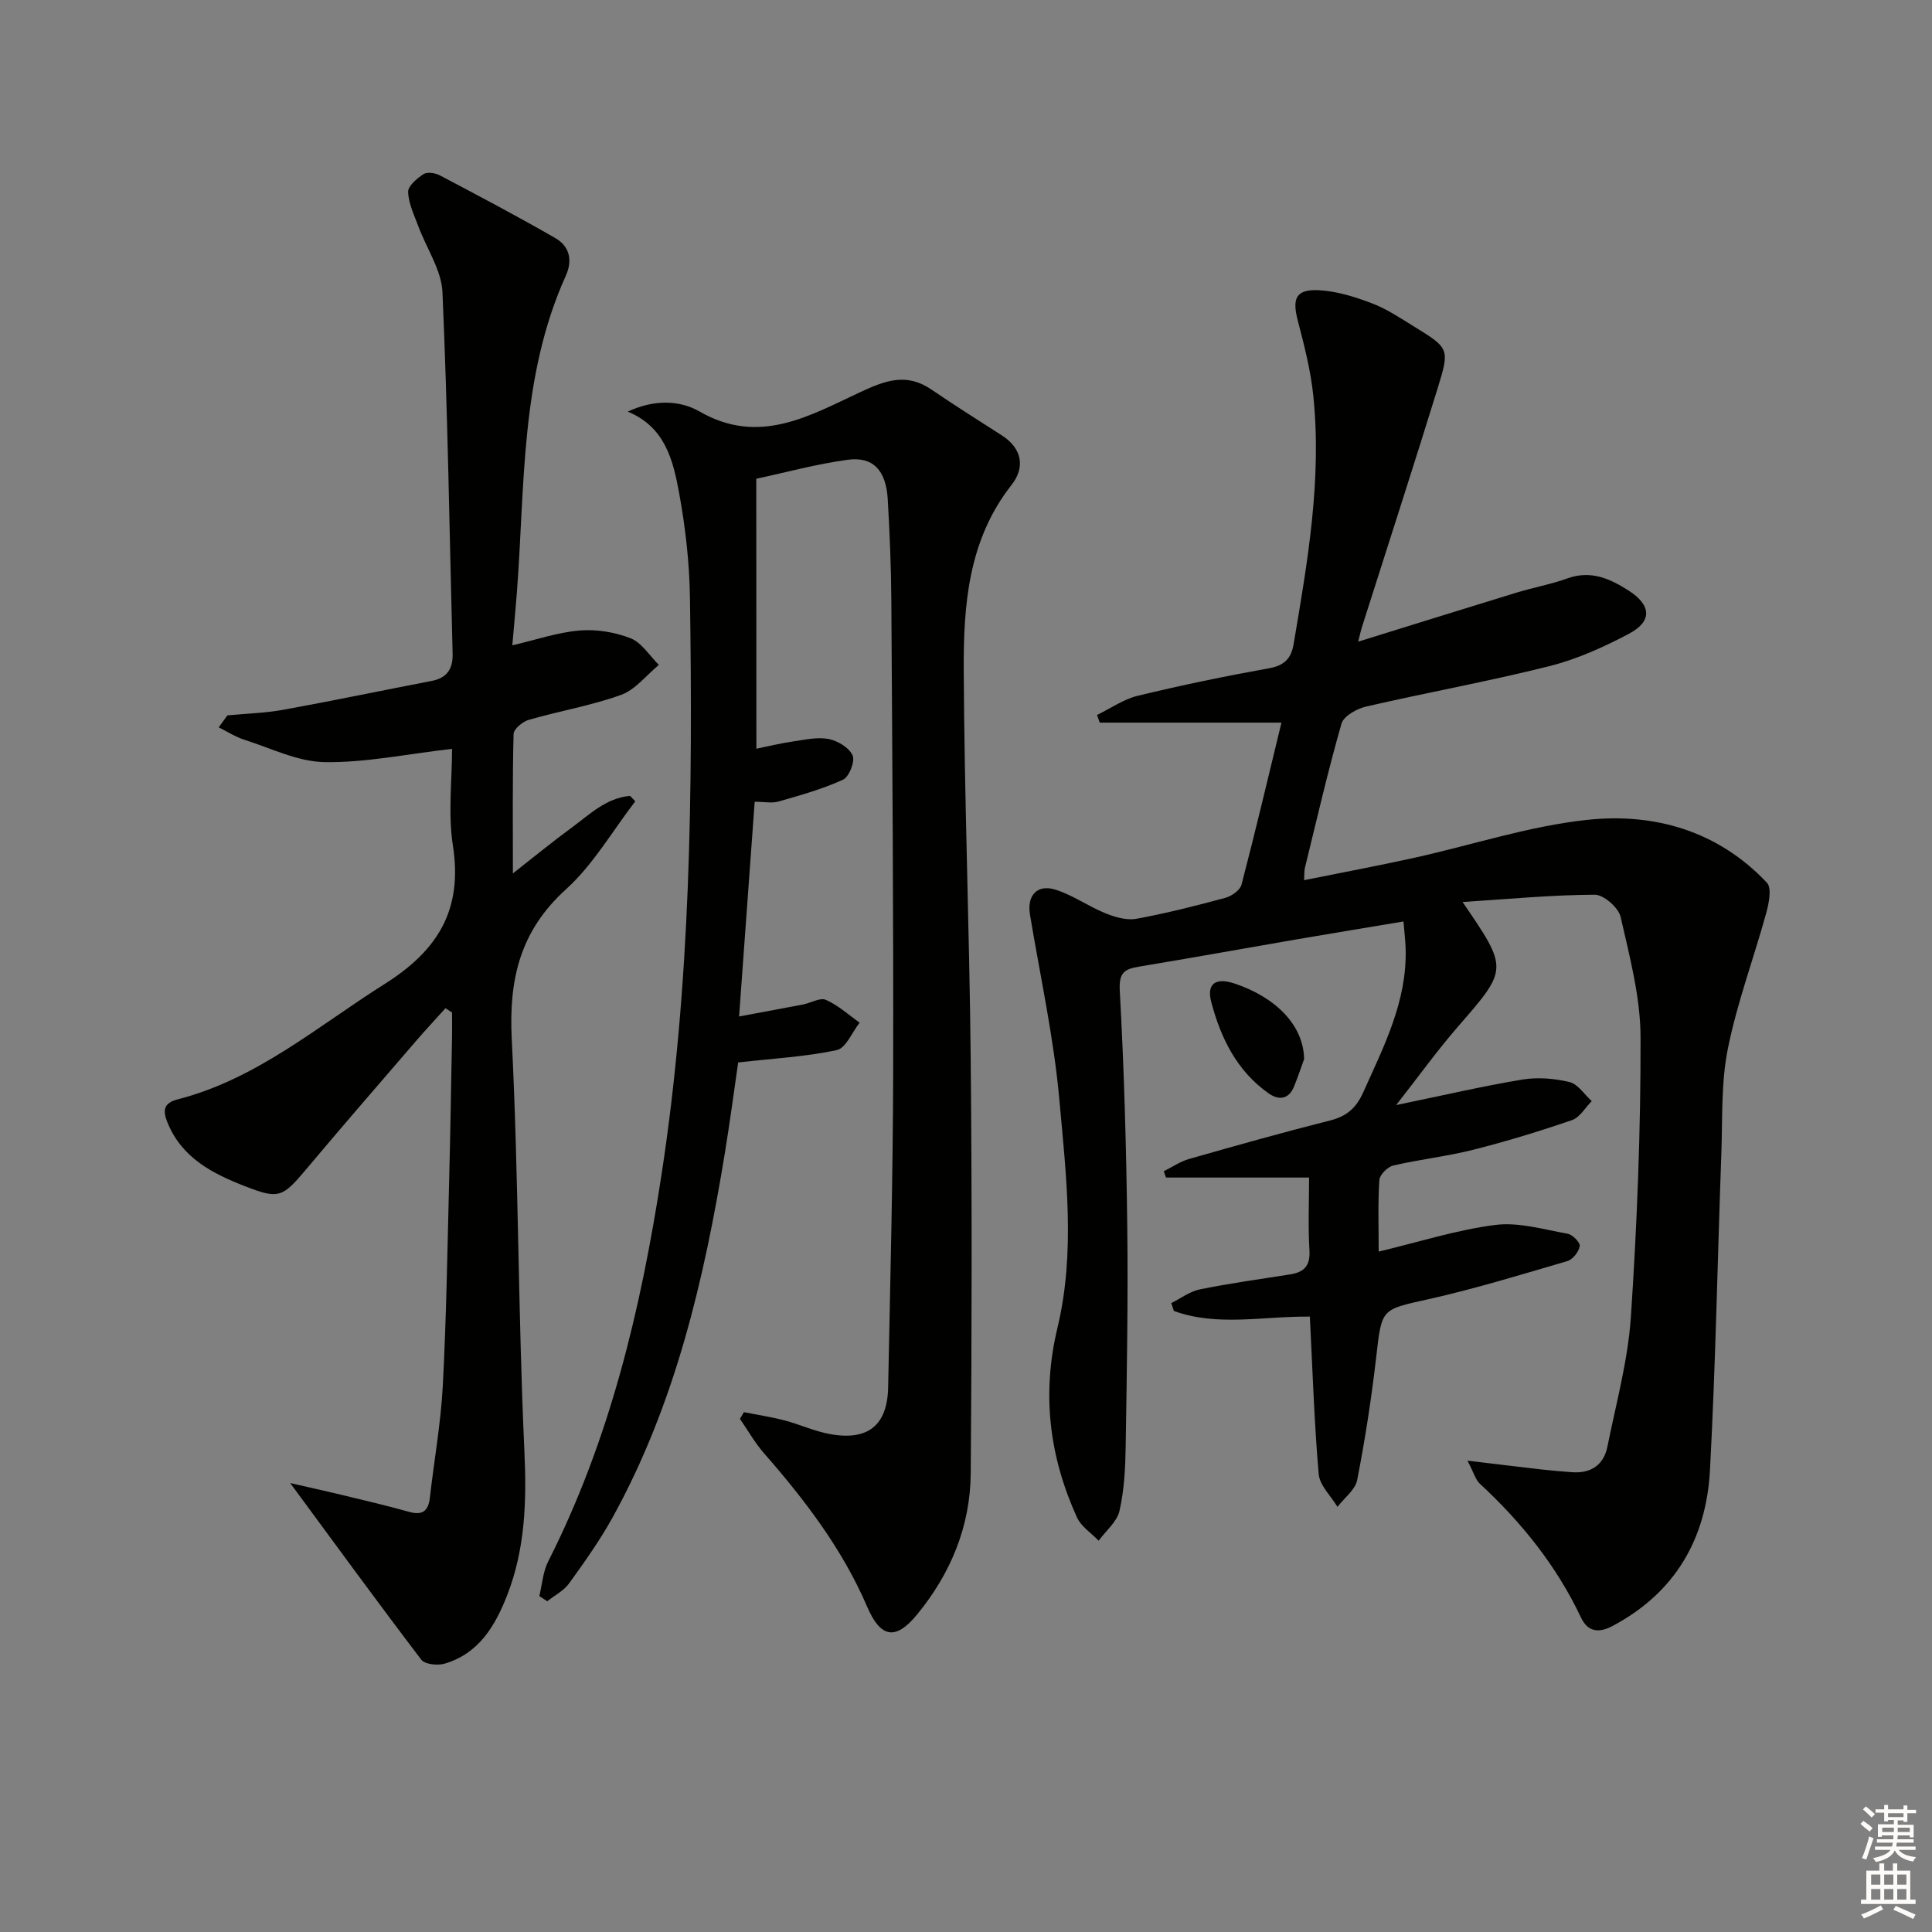 <svg enable-background="new 0 0 400 400" viewBox="0 0 400 400" xmlns="http://www.w3.org/2000/svg"><rect x="0" y="0" width="400" height="400" fill="#808080" stroke="none"/><g fill="#010100"><path d="m302.81 186.75c9.52 13.92 9.44 13.85-.96 25.81-4.22 4.85-7.99 10.1-12.79 16.23 9.72-2 17.88-3.91 26.14-5.28 3.16-.52 6.62-.24 9.75.52 1.75.42 3.08 2.57 4.6 3.94-1.34 1.35-2.46 3.38-4.07 3.93-6.72 2.31-13.55 4.4-20.44 6.14-5.45 1.38-11.1 1.99-16.58 3.27-1.18.27-2.81 1.91-2.88 3.01-.32 4.77-.14 9.57-.14 14.81 8.43-2.01 16.19-4.51 24.14-5.52 4.85-.62 10 .94 14.97 1.82 1.03.18 2.65 1.84 2.52 2.57-.2 1.17-1.44 2.76-2.56 3.09-9.53 2.8-19.06 5.72-28.74 7.89-9.81 2.19-9.68 1.86-10.83 11.88-.98 8.56-2.3 17.1-3.95 25.56-.4 2.04-2.67 3.71-4.08 5.56-1.35-2.26-3.69-4.44-3.89-6.8-.93-10.74-1.26-21.53-1.83-32.59-9.73-.1-19.14 2.11-28.15-1.17-.18-.54-.36-1.08-.54-1.63 1.97-.98 3.85-2.42 5.93-2.84 6.18-1.25 12.43-2.12 18.67-3.1 2.86-.45 4.2-1.74 4.01-4.95-.3-4.97-.08-9.97-.08-15.1-10.06 0-19.84 0-29.62 0-.15-.44-.3-.87-.46-1.31 1.74-.86 3.39-2.01 5.22-2.53 9.73-2.78 19.48-5.52 29.29-8 3.4-.86 5.35-2.62 6.77-5.78 4.29-9.56 9.13-18.92 8.79-29.83-.05-1.62-.25-3.24-.44-5.57-7.77 1.3-15.08 2.5-22.38 3.75-10.79 1.86-21.56 3.81-32.36 5.6-3.06.51-4.21 1.23-4 5.03.9 16.28 1.35 32.59 1.55 48.9.18 15.12-.09 30.24-.33 45.36-.07 4.48-.29 9.04-1.28 13.38-.51 2.27-2.82 4.14-4.32 6.19-1.53-1.6-3.63-2.94-4.49-4.84-5.72-12.59-7.33-25.51-4.03-39.26 3.74-15.58 1.8-31.52.39-47.2-1.15-12.84-3.96-25.54-6.08-38.29-.67-4 1.47-6.43 5.36-5.18 3.58 1.15 6.78 3.46 10.3 4.88 1.98.8 4.37 1.49 6.38 1.12 6.19-1.13 12.31-2.69 18.4-4.33 1.3-.35 3.05-1.58 3.35-2.72 2.93-11.22 5.59-22.51 8.27-33.56-12.78 0-25.2 0-37.62 0-.19-.53-.37-1.05-.56-1.58 2.81-1.36 5.48-3.27 8.44-3.98 9.01-2.18 18.09-4.06 27.21-5.7 3.17-.57 4.55-2.05 5.05-5 2.89-17.04 5.87-34.08 4.07-51.46-.54-5.25-1.89-10.44-3.22-15.57-1.19-4.59-.35-6.48 4.43-6.23 3.71.2 7.47 1.39 10.99 2.73 3.07 1.17 5.89 3.08 8.72 4.82 7.2 4.44 7.37 4.54 4.83 12.75-5.09 16.48-10.42 32.89-15.64 49.33-.24.74-.4 1.51-.82 3.13 11.39-3.53 22.09-6.88 32.81-10.16 3.48-1.06 7.1-1.71 10.52-2.94 4.84-1.75 8.83.06 12.68 2.53 4.71 3.03 4.92 6.36.04 8.94-5.23 2.77-10.79 5.28-16.51 6.71-12.54 3.15-25.3 5.45-37.91 8.36-1.92.44-4.63 1.97-5.08 3.53-2.83 9.88-5.13 19.91-7.58 29.9-.14.59-.09 1.23-.16 2.51 7.86-1.59 15.31-2.97 22.71-4.61 11.99-2.64 23.82-6.59 35.94-7.88 13.93-1.49 27.12 2.33 37.18 13.03 1.03 1.1.4 4.25-.15 6.26-2.59 9.39-6.04 18.6-7.95 28.11-1.43 7.1-1.08 14.57-1.35 21.88-.79 21.79-1.18 43.59-2.35 65.36-.76 14.19-7.18 25.38-20.19 32.27-3.06 1.62-5.19 1.04-6.52-1.77-5.06-10.71-12.31-19.71-20.95-27.71-.86-.79-1.18-2.15-2.55-4.76 6 .72 10.63 1.29 15.27 1.82 2.14.24 4.29.43 6.44.58 3.89.26 6.51-1.52 7.27-5.31 1.8-8.94 4.26-17.86 4.86-26.9 1.28-19.24 2.04-38.55 2-57.84-.02-8.33-2.26-16.72-4.13-24.93-.44-1.92-3.51-4.6-5.36-4.59-8.88.04-17.69.89-27.36 1.51z"/><path d="m156.6 155.01c2.72-.55 5.13-1.15 7.58-1.5s5.02-.96 7.36-.51c1.88.36 4.26 1.79 4.98 3.39.55 1.2-.71 4.45-1.97 5.03-4.25 1.95-8.83 3.22-13.34 4.52-1.37.4-2.96.06-4.96.06-1.06 14.59-2.1 28.93-3.23 44.45 4.69-.88 8.97-1.66 13.23-2.48 1.61-.31 3.53-1.49 4.74-.96 2.53 1.11 4.68 3.09 6.99 4.72-1.56 1.97-2.83 5.27-4.73 5.68-6.39 1.37-13 1.72-20.42 2.56-.81 5.54-1.68 12.21-2.77 18.85-4.29 26.15-10.25 51.81-23.19 75.28-2.64 4.79-5.85 9.29-9.05 13.73-1.1 1.52-2.99 2.48-4.52 3.69-.55-.36-1.1-.72-1.64-1.07.59-2.41.75-5.04 1.85-7.2 12.77-25.22 19.19-52.27 23.44-79.98 6.08-39.63 6.48-79.55 5.9-119.5-.11-7.28-.94-14.62-2.26-21.78-1.23-6.67-2.86-13.56-10.62-16.77 5.32-2.49 10.65-2.46 14.93.01 12.29 7.07 22.79.81 33.2-4.04 5.28-2.46 9.6-4.04 14.74-.54 4.79 3.27 9.71 6.36 14.59 9.5 4.24 2.73 4.82 6.66 2 10.25-8.96 11.39-9.96 24.84-9.9 38.3.13 26.8 1.18 53.59 1.44 80.38.28 28.66.23 57.33.01 85.99-.09 10.98-4.19 20.81-11.17 29.27-4.47 5.42-7.54 4.68-10.28-1.7-5.11-11.9-12.87-22.07-21.34-31.75-1.9-2.17-3.34-4.74-4.99-7.12.27-.47.55-.93.82-1.4 2.79.56 5.62.98 8.37 1.7 3.2.84 6.26 2.27 9.49 2.85 7.84 1.42 11.85-1.84 12-9.68.43-21.64.99-43.29 1.04-64.93.08-32.66-.18-65.32-.38-97.98-.04-6.98-.34-13.96-.74-20.93-.34-6-3.02-8.92-8.28-8.21-6.49.88-12.86 2.63-18.94 3.93.02 18.77.02 37 .02 55.89z"/><path d="m93.59 155.04c-9.41 1.08-17.91 2.88-26.38 2.75-5.55-.09-11.09-2.87-16.58-4.62-1.87-.59-3.57-1.71-5.35-2.58.6-.83 1.2-1.66 1.8-2.48 3.86-.37 7.78-.47 11.58-1.16 10.26-1.86 20.47-4 30.71-5.97 3.18-.61 4.42-2.51 4.34-5.64-.65-24.94-1.01-49.89-2.1-74.81-.2-4.64-3.33-9.14-5.02-13.74-.86-2.32-2.02-4.68-2.09-7.06-.04-1.22 1.82-2.79 3.17-3.67.77-.5 2.43-.26 3.38.24 8.03 4.23 16.07 8.47 23.93 13 2.88 1.66 3.65 4.5 2.16 7.8-9.46 20.93-8.43 43.49-10.13 65.62-.28 3.6-.62 7.2-.94 10.89 4.94-1.15 9.38-2.69 13.92-3.07 3.49-.29 7.32.33 10.57 1.61 2.31.91 3.92 3.61 5.85 5.51-2.59 2.13-4.86 5.14-7.83 6.21-6.19 2.23-12.77 3.33-19.12 5.17-1.27.37-3.1 1.9-3.13 2.94-.24 9.25-.14 18.51-.14 28.85 4.61-3.61 8.26-6.62 12.08-9.41 3.77-2.76 7.23-6.23 12.18-6.64.36.37.72.75 1.08 1.12-4.72 6.13-8.69 13.09-14.33 18.2-9.52 8.62-11.87 18.61-11.25 31 1.43 28.42 1.31 56.91 2.62 85.33.48 10.33.18 20.24-3.57 29.85-2.47 6.34-5.88 12.1-12.97 14.17-1.45.42-4.07.14-4.81-.83-9.01-11.84-17.78-23.86-27.14-36.57 3.74.86 7.17 1.61 10.58 2.43 4.67 1.13 9.36 2.22 13.99 3.52 2.8.79 4.03-.12 4.35-2.91.88-7.75 2.27-15.46 2.68-23.23.74-14.12.95-28.28 1.31-42.42.26-9.98.41-19.96.6-29.94.03-1.62 0-3.25 0-4.88-.45-.29-.9-.58-1.36-.88-2.04 2.27-4.12 4.49-6.11 6.8-7.6 8.83-15.24 17.62-22.73 26.55-4.9 5.84-5.69 6.23-12.65 3.51-6.76-2.64-13.07-5.84-16.06-13.18-1.03-2.53-.82-4.06 2.11-4.81 16.4-4.21 28.98-15.15 42.88-23.91 11.08-6.99 16.15-15.42 14.1-28.61-1.03-6.62-.18-13.55-.18-20.05z"/><path d="m270 219.27c-.51 1.39-1.22 3.59-2.1 5.72-1.11 2.67-3.16 2.84-5.24 1.38-6.59-4.63-9.94-11.5-11.89-18.95-1-3.84 1-5.07 4.83-3.79 8.62 2.88 14.29 8.69 14.4 15.64z"/></g><path d="m385.2 377.6.6-.6c.6.4 1.3.9 1.9 1.5l-.6.7c-.8-.6-1.4-1.1-1.9-1.6zm.3 7.1c.6-1.4 1.1-2.9 1.5-4.5.3.1.6.3.9.4-.5 1.4-1 2.9-1.5 4.4zm.2-10.1.6-.6c.7.5 1.3 1.1 1.9 1.6l-.7.7c-.6-.6-1.2-1.2-1.8-1.7zm8.4-.8h.8v.9h1.8v.7h-1.8v1.8h-.8v-.3h-1.2v.9h3.3v2.6h-.8v-.4h-2.5c0 .3 0 .6-.1.8h3.4v.7h-3.5c0 .3-.1.6-.1.8h4v.7h-3.5c.7.9 1.9 1.3 3.6 1.5-.2.2-.4.5-.6.9-1.9-.3-3.2-1.1-3.8-2.3-.5 1.1-1.8 2-3.9 2.4-.2-.3-.4-.5-.6-.8 1.9-.4 3.1-.9 3.6-1.7h-3.2v-.7h3.5c.1-.2.1-.5.2-.8h-3.3v-.7h3.4c0-.2 0-.5 0-.8h-2.4v.3h-.8v-2.6h3.3v-.9h-1.2v.3h-.8v-1.8h-1.8v-.7h1.8v-.9h.8v.9h3.2zm-4.4 5.5h2.4c0-.3 0-.6 0-.9h-2.4zm1.2-3.1h3.2v-.8h-3.2zm4.4 2.2h-2.4v.9h2.5v-.9z" fill="#fcfbfa"/><path d="m389.2 385.8h.9v1.5h1.8v-1.5h.9v1.5h2.7v6h1.1v.9h-11.3v-.9h1.1v-6h2.7v-1.5zm.2 8.7.5.8c-1.2.6-2.5 1.3-4 1.9-.2-.3-.3-.6-.6-.8 1.6-.6 3-1.3 4.1-1.9zm-2-4.3h1.9v-2.1h-1.9zm0 3.1h1.9v-2.2h-1.9zm2.7-3.1h1.9v-2.1h-1.9zm0 3.1h1.9v-2.2h-1.9zm2.4 1.3c1.4.6 2.7 1.2 4.1 1.8l-.5.9c-1.5-.7-2.8-1.4-4.1-1.9zm2.2-6.5h-1.9v2.1h1.9zm-1.9 5.2h1.9v-2.2h-1.9z" fill="#fcfbfa"/></svg>